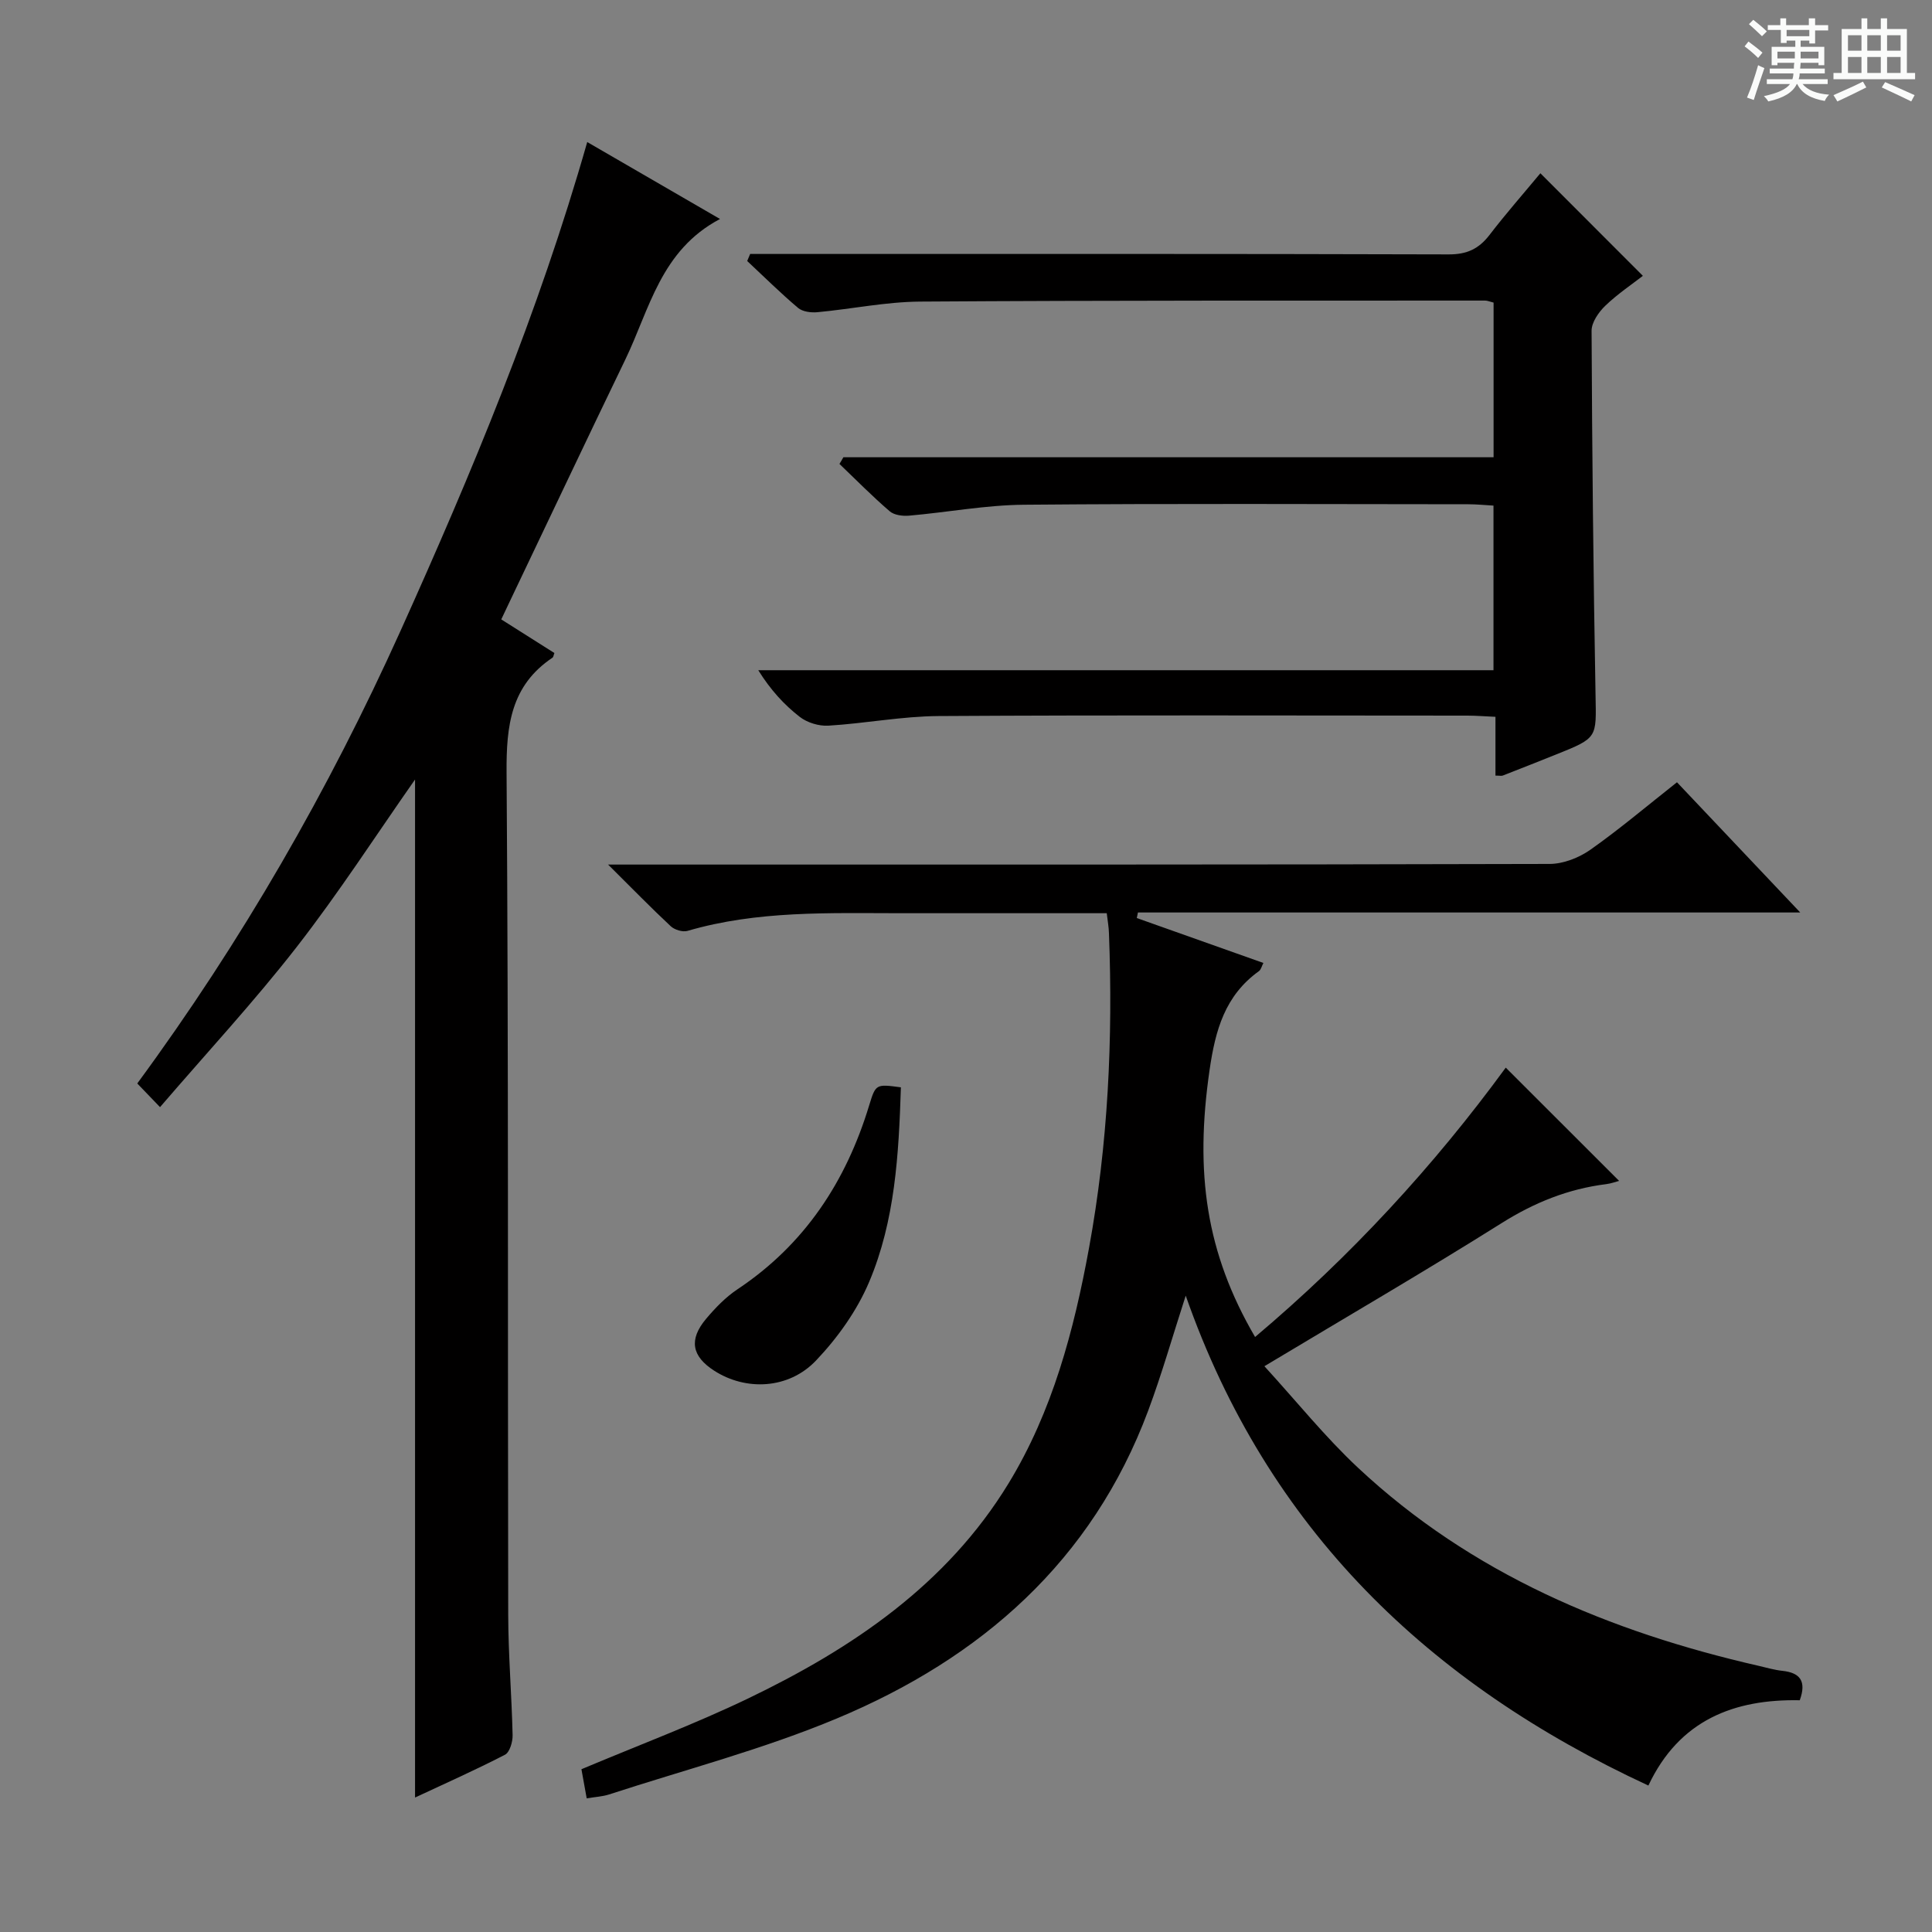 <svg enable-background="new 0 0 400 400" viewBox="0 0 400 400" xmlns="http://www.w3.org/2000/svg"><rect x="0" y="0" width="400" height="400" fill="#808080" stroke="none"/><path d="m361.2 9.6.8-1c.9.7 1.9 1.4 2.9 2.3l-.9 1.1c-1-1-2-1.8-2.8-2.4zm.5 10.6c.9-2.1 1.6-4.3 2.3-6.7.4.2.8.4 1.3.6-.7 2.1-1.5 4.3-2.2 6.6zm.4-15.2.9-.9c1 .8 2 1.6 2.8 2.4l-1 1c-.9-.9-1.8-1.7-2.7-2.5zm12.5-1.2h1.2v1.4h2.7v1.1h-2.7v2.7h-1.2v-.6h-1.8v1.3h4.9v3.8h-1.2v-.5h-3.7c0 .4-.1.9-.1 1.2h5.1v1h-5.2c0 .5-.1.9-.2 1.2h6v1h-5.2c1.1 1.3 2.9 2 5.5 2.2-.4.4-.7.8-.9 1.3-2.9-.5-4.8-1.6-5.7-3.5h-.1c-.8 1.7-2.7 2.9-5.9 3.6-.2-.4-.6-.8-.9-1.1 2.8-.6 4.6-1.4 5.4-2.5h-4.8v-1h5.3c.1-.3.2-.7.2-1.2h-4.9v-1h5c0-.4 0-.8.1-1.2h-3.5v.5h-1.2v-3.8h4.9v-1.3h-1.8v.5h-1.2v-2.7h-2.7v-1h2.6v-1.4h1.2v1.4h4.7v-1.4zm-6.6 8.3h3.6c0-.4 0-.9 0-1.4h-3.6zm1.9-4.6h4.7v-1.3h-4.7zm6.6 3.2h-3.7v1.4h3.7z" fill="#fafbfa"/><path d="m385.3 3.8h1.3v2.2h2.8v-2.2h1.3v2.2h4.1v9.1h1.7v1.3h-16.9v-1.3h1.7v-9.1h4.1v-2.2zm.4 13.1.7 1.2c-1.8.9-3.8 1.9-6 2.9-.2-.4-.5-.8-.8-1.3 2.3-1 4.3-1.9 6.1-2.8zm-3.1-6.4h2.8v-3.2h-2.8zm0 4.6h2.8v-3.3h-2.8zm4-4.6h2.8v-3.2h-2.8zm0 4.6h2.8v-3.3h-2.8zm3.7 1.9c2.1.9 4.1 1.8 6.1 2.7l-.7 1.3c-2.2-1.1-4.2-2-6.1-2.9zm3.2-9.7h-2.8v3.2h2.8zm-2.8 7.8h2.8v-3.3h-2.8z" fill="#fafbfa"/><g fill="#010000"><path d="m229.14 189.07c-14.4 0-28.54.01-42.69 0-14.8-.01-29.64-.57-44.11 3.66-1 .29-2.68-.22-3.48-.97-4.1-3.83-8.02-7.86-12.96-12.76h6.46c62.82 0 125.65.04 188.47-.13 2.84-.01 6.08-1.28 8.44-2.94 6.1-4.3 11.8-9.14 17.93-13.97 8.39 8.86 16.55 17.49 25.52 26.96-46.48 0-91.8 0-137.12 0-.08.38-.16.77-.24 1.15 8.66 3.07 17.32 6.14 26.21 9.3-.34.64-.48 1.38-.93 1.7-7.02 5.05-9.01 12.17-10.21 20.46-3.09 21.29-.76 37.84 9.42 55.28 19.73-16.63 37-35.38 51.9-55.77 7.88 7.88 15.6 15.59 23.47 23.45-.65.17-1.64.54-2.65.67-7.87.98-14.9 3.81-21.67 8.07-15.77 9.91-31.88 19.28-49.12 29.63 6.67 7.29 12.57 14.65 19.38 21.02 23.5 21.98 52.08 33.96 83.02 41.03 1.61.37 3.22.85 4.86 1.02 3.63.39 5.02 2.12 3.58 6.09-13.56-.27-24.95 4.07-31.34 17.66-45.52-21.11-78.85-53.07-95.79-101.43-2.74 8.46-4.95 16.25-7.77 23.81-11.62 31.15-34.61 51.25-64.44 63.72-15.25 6.38-31.41 10.6-47.17 15.74-1.36.44-2.85.51-4.64.81-.42-2.32-.76-4.21-1.09-6.03 11.68-4.92 23.32-9.28 34.49-14.64 21.58-10.37 41.13-23.56 53.92-44.51 9.12-14.94 13.56-31.72 16.68-48.76 3.94-21.51 4.97-43.27 4.13-65.11-.03-1.31-.27-2.59-.46-4.21z"/><path d="m121.58 29.41c9.09 5.27 17.79 10.31 27.49 15.93-12.29 6.48-14.57 18.67-19.6 29.09-7.95 16.45-15.75 32.97-23.62 49.45-.63 1.33-1.26 2.66-2.07 4.36 3.79 2.4 7.4 4.69 11 6.96-.17.43-.19.83-.4.97-8.61 5.77-9.57 14.06-9.5 23.77.42 58.13.22 116.27.34 174.4.02 8.31.72 16.61.91 24.92.03 1.37-.6 3.53-1.58 4.04-6.16 3.18-12.5 6-18.62 8.86 0-70.47 0-140.62 0-210.77-7.98 11.38-15.75 23.42-24.51 34.68-8.75 11.25-18.48 21.74-28.29 33.15-2.11-2.19-3.31-3.44-4.71-4.9 21.7-29.52 39.63-60.75 54.51-93.72 14.74-32.7 28.55-65.78 38.65-101.19z"/><path d="m174.61 94.67h134.62c0-10.93 0-21.48 0-32.02-.81-.2-1.28-.42-1.75-.42-38.99.02-77.98-.05-116.97.21-7.1.05-14.18 1.54-21.29 2.2-1.31.12-3.05-.1-3.99-.89-3.64-3.08-7.04-6.45-10.53-9.71.2-.49.41-.97.61-1.46h5.67c46.32 0 92.65-.05 138.97.09 3.75.01 6.22-1.14 8.44-4.03 3.44-4.48 7.18-8.73 10.53-12.77 7.06 7.07 13.97 13.99 21.22 21.24-2.24 1.74-5.23 3.74-7.78 6.19-1.38 1.33-2.85 3.44-2.84 5.19.11 25.14.36 50.29.82 75.43.16 8.83.47 8.83-8.07 12.25-3.7 1.48-7.41 2.95-11.13 4.4-.28.11-.64.01-1.52.01 0-3.89 0-7.8 0-12.17-2.28-.1-4.05-.25-5.81-.25-36.49-.01-72.99-.13-109.48.09-7.61.05-15.2 1.53-22.82 1.99-1.96.12-4.39-.62-5.93-1.82-3.25-2.52-6.06-5.6-8.59-9.66h152.22c0-11.65 0-22.56 0-34.08-1.73-.1-3.49-.28-5.24-.28-30.66-.02-61.32-.17-91.98.1-7.93.07-15.83 1.57-23.76 2.26-1.33.12-3.1-.1-4.03-.91-3.61-3.1-6.96-6.51-10.4-9.8.28-.44.55-.91.81-1.38z"/><path d="m186.52 225.12c-.44 13.94-1.21 27.64-6.58 40.31-2.51 5.93-6.52 11.55-10.98 16.24-5.7 6-14.57 6.32-21.09 2.12-4.65-2.99-5.3-6.43-1.69-10.73 1.91-2.27 4.06-4.5 6.51-6.13 13.93-9.28 22.48-22.32 27.27-38.1 1.35-4.42 1.41-4.4 6.56-3.71z"/></g></svg>